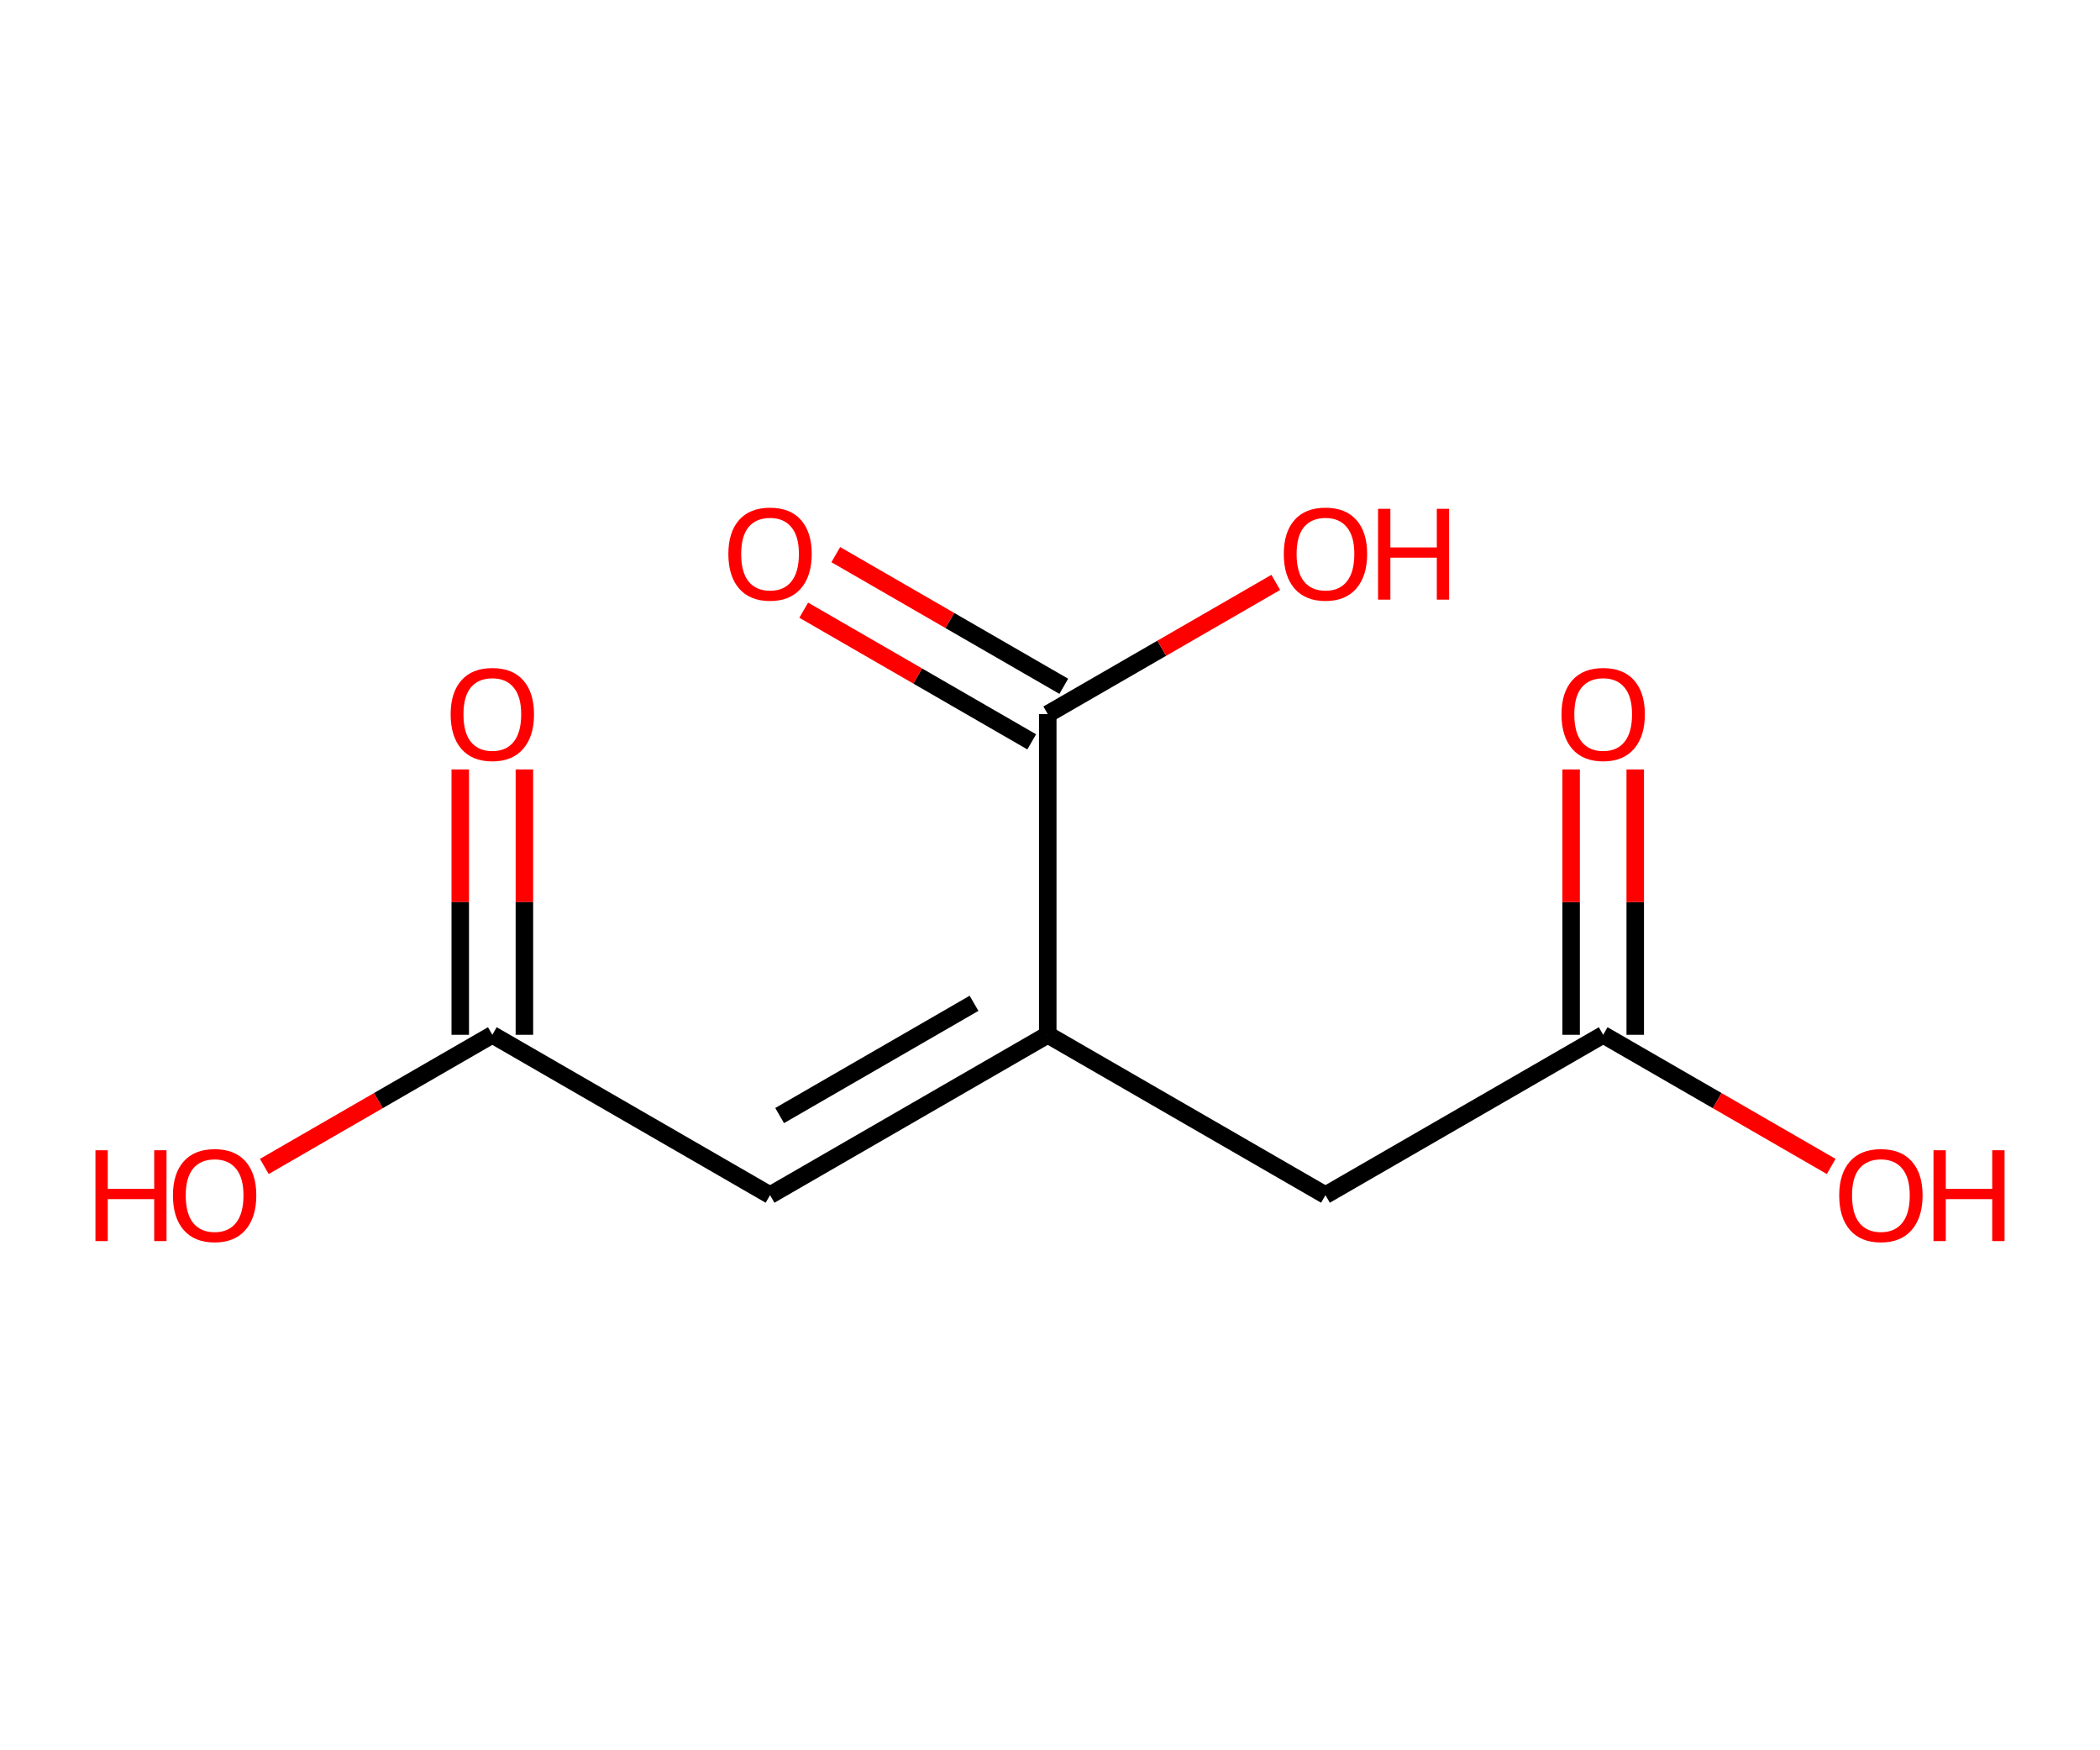 <?xml version='1.0' encoding='ASCII' standalone='yes'?>
<svg xmlns="http://www.w3.org/2000/svg" xmlns:rdkit="http://www.rdkit.org/xml" xmlns:xlink="http://www.w3.org/1999/xlink" version="1.1" baseProfile="full" xml:space="preserve" width="240px" height="200px" viewBox="0 0 240 200">
<!-- END OF HEADER -->
<rect style="opacity:1.0;fill:#FFFFFF;stroke:none" width="240" height="200" x="0" y="0"> </rect>
<path class="bond-0" d="M 52.601,87.921 L 52.601,103.082" style="fill:none;fill-rule:evenodd;stroke:#FF0000;stroke-width:2.0px;stroke-linecap:butt;stroke-linejoin:miter;stroke-opacity:1"/>
<path class="bond-0" d="M 52.601,103.082 L 52.601,118.244" style="fill:none;fill-rule:evenodd;stroke:#000000;stroke-width:2.0px;stroke-linecap:butt;stroke-linejoin:miter;stroke-opacity:1"/>
<path class="bond-0" d="M 59.931,87.921 L 59.931,103.082" style="fill:none;fill-rule:evenodd;stroke:#FF0000;stroke-width:2.0px;stroke-linecap:butt;stroke-linejoin:miter;stroke-opacity:1"/>
<path class="bond-0" d="M 59.931,103.082 L 59.931,118.244" style="fill:none;fill-rule:evenodd;stroke:#000000;stroke-width:2.0px;stroke-linecap:butt;stroke-linejoin:miter;stroke-opacity:1"/>
<path class="bond-1" d="M 56.266,118.244 L 43.237,125.766" style="fill:none;fill-rule:evenodd;stroke:#000000;stroke-width:2.0px;stroke-linecap:butt;stroke-linejoin:miter;stroke-opacity:1"/>
<path class="bond-1" d="M 43.237,125.766 L 30.208,133.288" style="fill:none;fill-rule:evenodd;stroke:#FF0000;stroke-width:2.0px;stroke-linecap:butt;stroke-linejoin:miter;stroke-opacity:1"/>
<path class="bond-2" d="M 56.266,118.244 L 88.005,136.568" style="fill:none;fill-rule:evenodd;stroke:#000000;stroke-width:2.0px;stroke-linecap:butt;stroke-linejoin:miter;stroke-opacity:1"/>
<path class="bond-3" d="M 88.005,136.568 L 119.743,118.244" style="fill:none;fill-rule:evenodd;stroke:#000000;stroke-width:2.0px;stroke-linecap:butt;stroke-linejoin:miter;stroke-opacity:1"/>
<path class="bond-3" d="M 89.101,127.472 L 111.318,114.645" style="fill:none;fill-rule:evenodd;stroke:#000000;stroke-width:2.0px;stroke-linecap:butt;stroke-linejoin:miter;stroke-opacity:1"/>
<path class="bond-4" d="M 119.743,118.244 L 151.482,136.568" style="fill:none;fill-rule:evenodd;stroke:#000000;stroke-width:2.0px;stroke-linecap:butt;stroke-linejoin:miter;stroke-opacity:1"/>
<path class="bond-8" d="M 119.743,118.244 L 119.743,81.595" style="fill:none;fill-rule:evenodd;stroke:#000000;stroke-width:2.0px;stroke-linecap:butt;stroke-linejoin:miter;stroke-opacity:1"/>
<path class="bond-5" d="M 151.482,136.568 L 183.221,118.244" style="fill:none;fill-rule:evenodd;stroke:#000000;stroke-width:2.0px;stroke-linecap:butt;stroke-linejoin:miter;stroke-opacity:1"/>
<path class="bond-6" d="M 186.885,118.244 L 186.885,103.082" style="fill:none;fill-rule:evenodd;stroke:#000000;stroke-width:2.0px;stroke-linecap:butt;stroke-linejoin:miter;stroke-opacity:1"/>
<path class="bond-6" d="M 186.885,103.082 L 186.885,87.921" style="fill:none;fill-rule:evenodd;stroke:#FF0000;stroke-width:2.0px;stroke-linecap:butt;stroke-linejoin:miter;stroke-opacity:1"/>
<path class="bond-6" d="M 179.556,118.244 L 179.556,103.082" style="fill:none;fill-rule:evenodd;stroke:#000000;stroke-width:2.0px;stroke-linecap:butt;stroke-linejoin:miter;stroke-opacity:1"/>
<path class="bond-6" d="M 179.556,103.082 L 179.556,87.921" style="fill:none;fill-rule:evenodd;stroke:#FF0000;stroke-width:2.0px;stroke-linecap:butt;stroke-linejoin:miter;stroke-opacity:1"/>
<path class="bond-7" d="M 183.221,118.244 L 196.25,125.766" style="fill:none;fill-rule:evenodd;stroke:#000000;stroke-width:2.0px;stroke-linecap:butt;stroke-linejoin:miter;stroke-opacity:1"/>
<path class="bond-7" d="M 196.25,125.766 L 209.279,133.288" style="fill:none;fill-rule:evenodd;stroke:#FF0000;stroke-width:2.0px;stroke-linecap:butt;stroke-linejoin:miter;stroke-opacity:1"/>
<path class="bond-9" d="M 121.576,78.421 L 108.547,70.899" style="fill:none;fill-rule:evenodd;stroke:#000000;stroke-width:2.0px;stroke-linecap:butt;stroke-linejoin:miter;stroke-opacity:1"/>
<path class="bond-9" d="M 108.547,70.899 L 95.518,63.377" style="fill:none;fill-rule:evenodd;stroke:#FF0000;stroke-width:2.0px;stroke-linecap:butt;stroke-linejoin:miter;stroke-opacity:1"/>
<path class="bond-9" d="M 117.911,84.769 L 104.882,77.247" style="fill:none;fill-rule:evenodd;stroke:#000000;stroke-width:2.0px;stroke-linecap:butt;stroke-linejoin:miter;stroke-opacity:1"/>
<path class="bond-9" d="M 104.882,77.247 L 91.853,69.724" style="fill:none;fill-rule:evenodd;stroke:#FF0000;stroke-width:2.0px;stroke-linecap:butt;stroke-linejoin:miter;stroke-opacity:1"/>
<path class="bond-10" d="M 119.743,81.595 L 132.772,74.073" style="fill:none;fill-rule:evenodd;stroke:#000000;stroke-width:2.0px;stroke-linecap:butt;stroke-linejoin:miter;stroke-opacity:1"/>
<path class="bond-10" d="M 132.772,74.073 L 145.802,66.55" style="fill:none;fill-rule:evenodd;stroke:#FF0000;stroke-width:2.0px;stroke-linecap:butt;stroke-linejoin:miter;stroke-opacity:1"/>
<path class="atom-0" d="M 51.502 81.624 Q 51.502 79.132, 52.733 77.74 Q 53.965 76.347, 56.266 76.347 Q 58.568 76.347, 59.799 77.74 Q 61.031 79.132, 61.031 81.624 Q 61.031 84.146, 59.785 85.582 Q 58.538 87.004, 56.266 87.004 Q 53.979 87.004, 52.733 85.582 Q 51.502 84.16, 51.502 81.624 M 56.266 85.832 Q 57.849 85.832, 58.7 84.776 Q 59.565 83.706, 59.565 81.624 Q 59.565 79.587, 58.7 78.561 Q 57.849 77.52, 56.266 77.52 Q 54.683 77.52, 53.818 78.546 Q 52.968 79.572, 52.968 81.624 Q 52.968 83.721, 53.818 84.776 Q 54.683 85.832, 56.266 85.832 " fill="#FF0000"/>
<path class="atom-2" d="M 10.909 131.437 L 12.316 131.437 L 12.316 135.85 L 17.623 135.85 L 17.623 131.437 L 19.03 131.437 L 19.03 141.816 L 17.623 141.816 L 17.623 137.022 L 12.316 137.022 L 12.316 141.816 L 10.909 141.816 L 10.909 131.437 " fill="#FF0000"/>
<path class="atom-2" d="M 19.763 136.597 Q 19.763 134.105, 20.995 132.713 Q 22.226 131.32, 24.528 131.32 Q 26.829 131.32, 28.061 132.713 Q 29.292 134.105, 29.292 136.597 Q 29.292 139.119, 28.046 140.555 Q 26.8 141.977, 24.528 141.977 Q 22.241 141.977, 20.995 140.555 Q 19.763 139.133, 19.763 136.597 M 24.528 140.805 Q 26.111 140.805, 26.961 139.749 Q 27.826 138.679, 27.826 136.597 Q 27.826 134.56, 26.961 133.533 Q 26.111 132.493, 24.528 132.493 Q 22.945 132.493, 22.08 133.519 Q 21.229 134.545, 21.229 136.597 Q 21.229 138.694, 22.08 139.749 Q 22.945 140.805, 24.528 140.805 " fill="#FF0000"/>
<path class="atom-7" d="M 178.456 81.624 Q 178.456 79.132, 179.688 77.74 Q 180.919 76.347, 183.221 76.347 Q 185.522 76.347, 186.754 77.74 Q 187.985 79.132, 187.985 81.624 Q 187.985 84.146, 186.739 85.582 Q 185.493 87.004, 183.221 87.004 Q 180.934 87.004, 179.688 85.582 Q 178.456 84.16, 178.456 81.624 M 183.221 85.832 Q 184.804 85.832, 185.654 84.776 Q 186.519 83.706, 186.519 81.624 Q 186.519 79.587, 185.654 78.561 Q 184.804 77.52, 183.221 77.52 Q 181.637 77.52, 180.773 78.546 Q 179.922 79.572, 179.922 81.624 Q 179.922 83.721, 180.773 84.776 Q 181.637 85.832, 183.221 85.832 " fill="#FF0000"/>
<path class="atom-8" d="M 210.195 136.597 Q 210.195 134.105, 211.426 132.713 Q 212.658 131.32, 214.959 131.32 Q 217.261 131.32, 218.492 132.713 Q 219.724 134.105, 219.724 136.597 Q 219.724 139.119, 218.477 140.555 Q 217.231 141.977, 214.959 141.977 Q 212.672 141.977, 211.426 140.555 Q 210.195 139.133, 210.195 136.597 M 214.959 140.805 Q 216.542 140.805, 217.393 139.749 Q 218.258 138.679, 218.258 136.597 Q 218.258 134.56, 217.393 133.533 Q 216.542 132.493, 214.959 132.493 Q 213.376 132.493, 212.511 133.519 Q 211.661 134.545, 211.661 136.597 Q 211.661 138.694, 212.511 139.749 Q 213.376 140.805, 214.959 140.805 " fill="#FF0000"/>
<path class="atom-8" d="M 220.97 131.437 L 222.377 131.437 L 222.377 135.85 L 227.684 135.85 L 227.684 131.437 L 229.091 131.437 L 229.091 141.816 L 227.684 141.816 L 227.684 137.022 L 222.377 137.022 L 222.377 141.816 L 220.97 141.816 L 220.97 131.437 " fill="#FF0000"/>
<path class="atom-10" d="M 83.241 63.3 Q 83.241 60.808, 84.472 59.415 Q 85.703 58.023, 88.005 58.023 Q 90.306 58.023, 91.538 59.415 Q 92.769 60.808, 92.769 63.3 Q 92.769 65.822, 91.523 67.258 Q 90.277 68.68, 88.005 68.68 Q 85.718 68.68, 84.472 67.258 Q 83.241 65.836, 83.241 63.3 M 88.005 67.507 Q 89.588 67.507, 90.438 66.452 Q 91.303 65.382, 91.303 63.3 Q 91.303 61.263, 90.438 60.236 Q 89.588 59.196, 88.005 59.196 Q 86.422 59.196, 85.557 60.222 Q 84.707 61.248, 84.707 63.3 Q 84.707 65.396, 85.557 66.452 Q 86.422 67.507, 88.005 67.507 " fill="#FF0000"/>
<path class="atom-11" d="M 146.718 63.3 Q 146.718 60.808, 147.949 59.415 Q 149.181 58.023, 151.482 58.023 Q 153.784 58.023, 155.015 59.415 Q 156.246 60.808, 156.246 63.3 Q 156.246 65.822, 155 67.258 Q 153.754 68.68, 151.482 68.68 Q 149.195 68.68, 147.949 67.258 Q 146.718 65.836, 146.718 63.3 M 151.482 67.507 Q 153.065 67.507, 153.916 66.452 Q 154.78 65.382, 154.78 63.3 Q 154.78 61.263, 153.916 60.236 Q 153.065 59.196, 151.482 59.196 Q 149.899 59.196, 149.034 60.222 Q 148.184 61.248, 148.184 63.3 Q 148.184 65.396, 149.034 66.452 Q 149.899 67.507, 151.482 67.507 " fill="#FF0000"/>
<path class="atom-11" d="M 157.492 58.14 L 158.9 58.14 L 158.9 62.553 L 164.206 62.553 L 164.206 58.14 L 165.614 58.14 L 165.614 68.519 L 164.206 68.519 L 164.206 63.725 L 158.9 63.725 L 158.9 68.519 L 157.492 68.519 L 157.492 58.14 " fill="#FF0000"/>
</svg>
